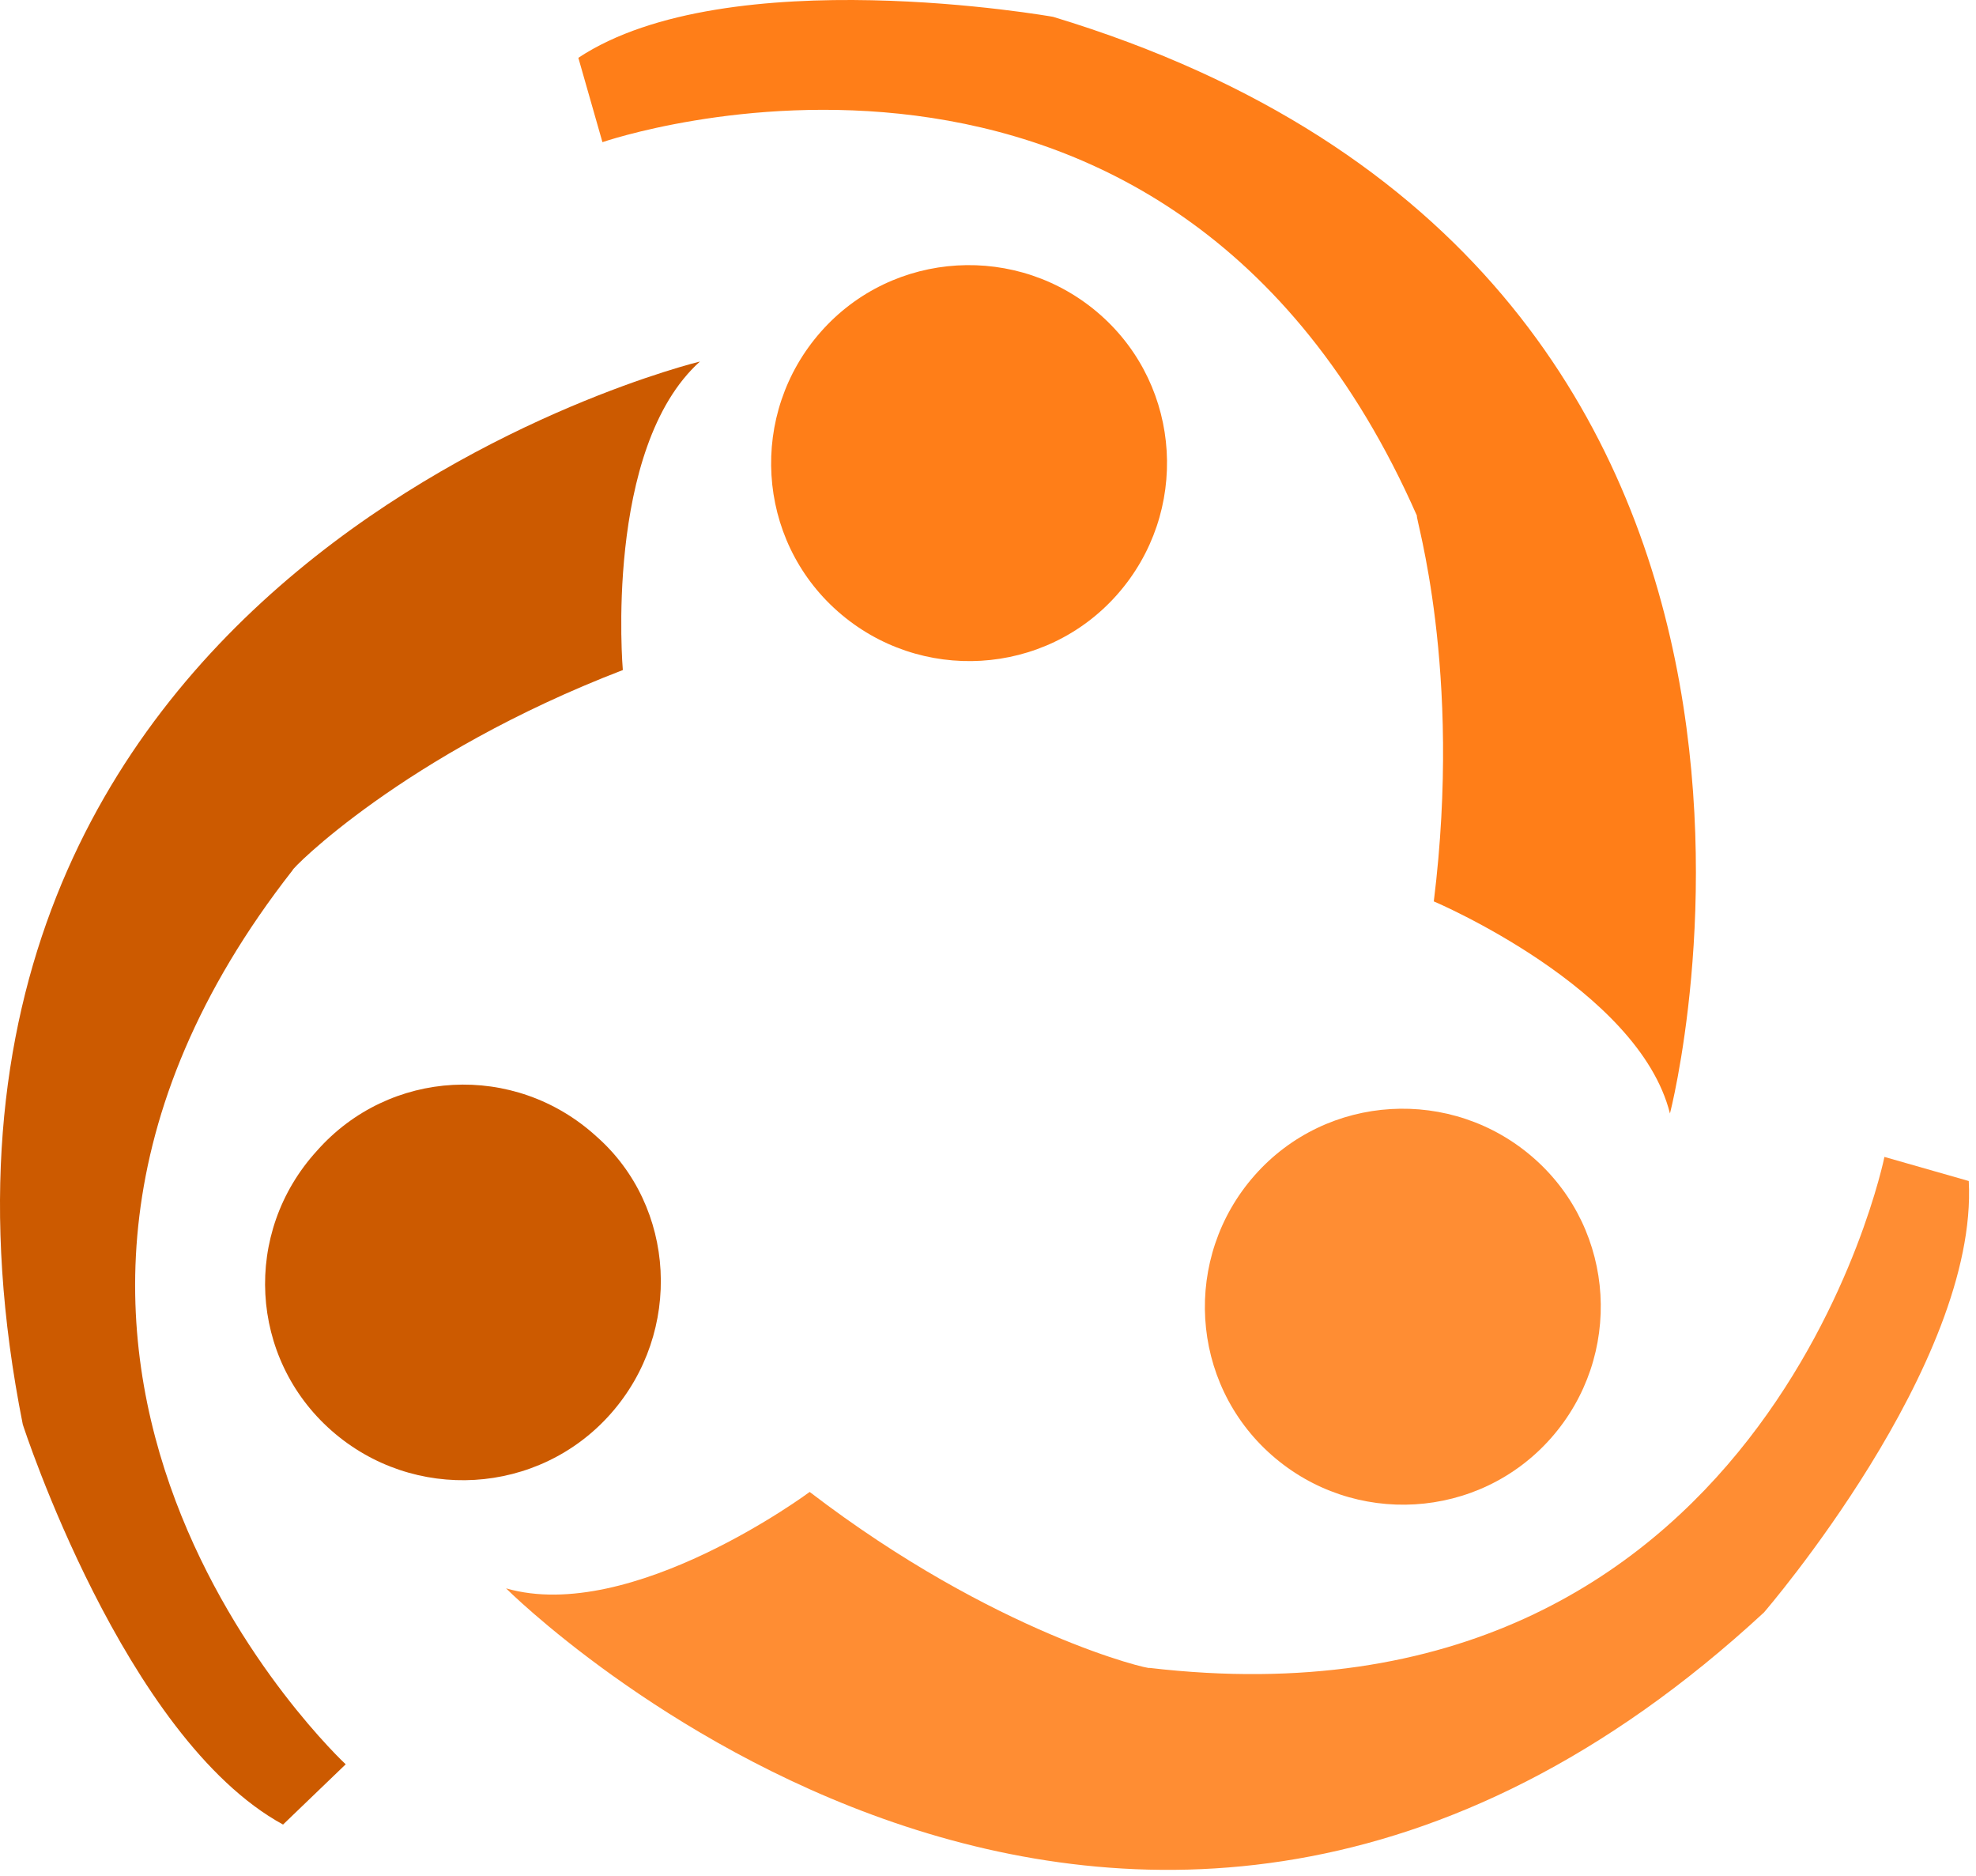 <?xml version="1.0" encoding="UTF-8" standalone="no"?>
<svg width="256px" height="243px" viewBox="0 0 256 243" version="1.1" xmlns="http://www.w3.org/2000/svg" xmlns:xlink="http://www.w3.org/1999/xlink" preserveAspectRatio="xMidYMid">
	<g>
		<path d="M104.898,193.249 C104.898,193.249 81.795,210.42 65.561,205.737 C65.561,205.737 145.483,285.659 228.527,208.859 C228.527,208.859 256.312,176.702 255.063,152.976 L244.137,149.854 C244.137,149.854 228.839,225.405 148.917,216.039 C149.229,216.351 128.937,211.668 104.898,193.249 L104.898,193.249 Z" fill="#ff8d33"></path>
		<path d="M80.69,86.79 C80.69,86.79 78.192,58.068 90.68,46.829 C90.68,46.829 -19.213,73.366 2.953,184.507 C2.953,184.507 16.065,225.093 36.67,236.332 L44.787,228.527 C44.787,228.527 -11.72,176.078 37.919,112.702 C37.607,112.702 52.28,97.717 80.69,86.79 L80.69,86.79 Z" fill="#cc5a00"></path>
		<path d="M185.756,116.755 C185.756,116.755 212.293,127.994 216.351,144.228 C216.351,144.228 244.761,34.96 136.429,2.179 C136.429,2.179 94.283,-5.313 74.927,7.487 L78.049,18.414 C78.049,18.414 151.102,-6.874 183.571,66.804 C183.259,66.804 189.502,86.472 185.756,116.755 L185.756,116.755 Z" fill="#ff7e18"></path>
		<path d="M144.748,77.002 C135.382,87.616 119.148,88.553 108.533,79.187 C97.919,69.821 96.982,53.587 106.348,42.973 C115.714,32.358 131.948,31.421 142.563,40.787 C153.177,50.153 154.114,66.387 144.748,77.002 L144.748,77.002 Z" fill="#ff7e18"></path>
		<path d="M79.139,183.1 C69.773,193.714 53.539,194.651 42.924,185.285 C32.31,175.919 31.373,159.685 41.051,149.071 C50.417,138.456 66.651,137.519 77.266,147.197 C87.568,156.251 88.505,172.485 79.139,183.1 L79.139,183.1 Z" fill="#cc5a00"></path>
		<path d="M200.943,186.27 C191.577,196.885 175.343,197.821 164.729,188.455 C154.114,179.09 153.177,162.855 162.543,152.241 C171.909,141.626 188.143,140.69 198.758,150.055 C209.373,159.421 210.309,175.655 200.943,186.27 L200.943,186.27 Z" fill="#ff8d33"></path>
	</g>
</svg>
